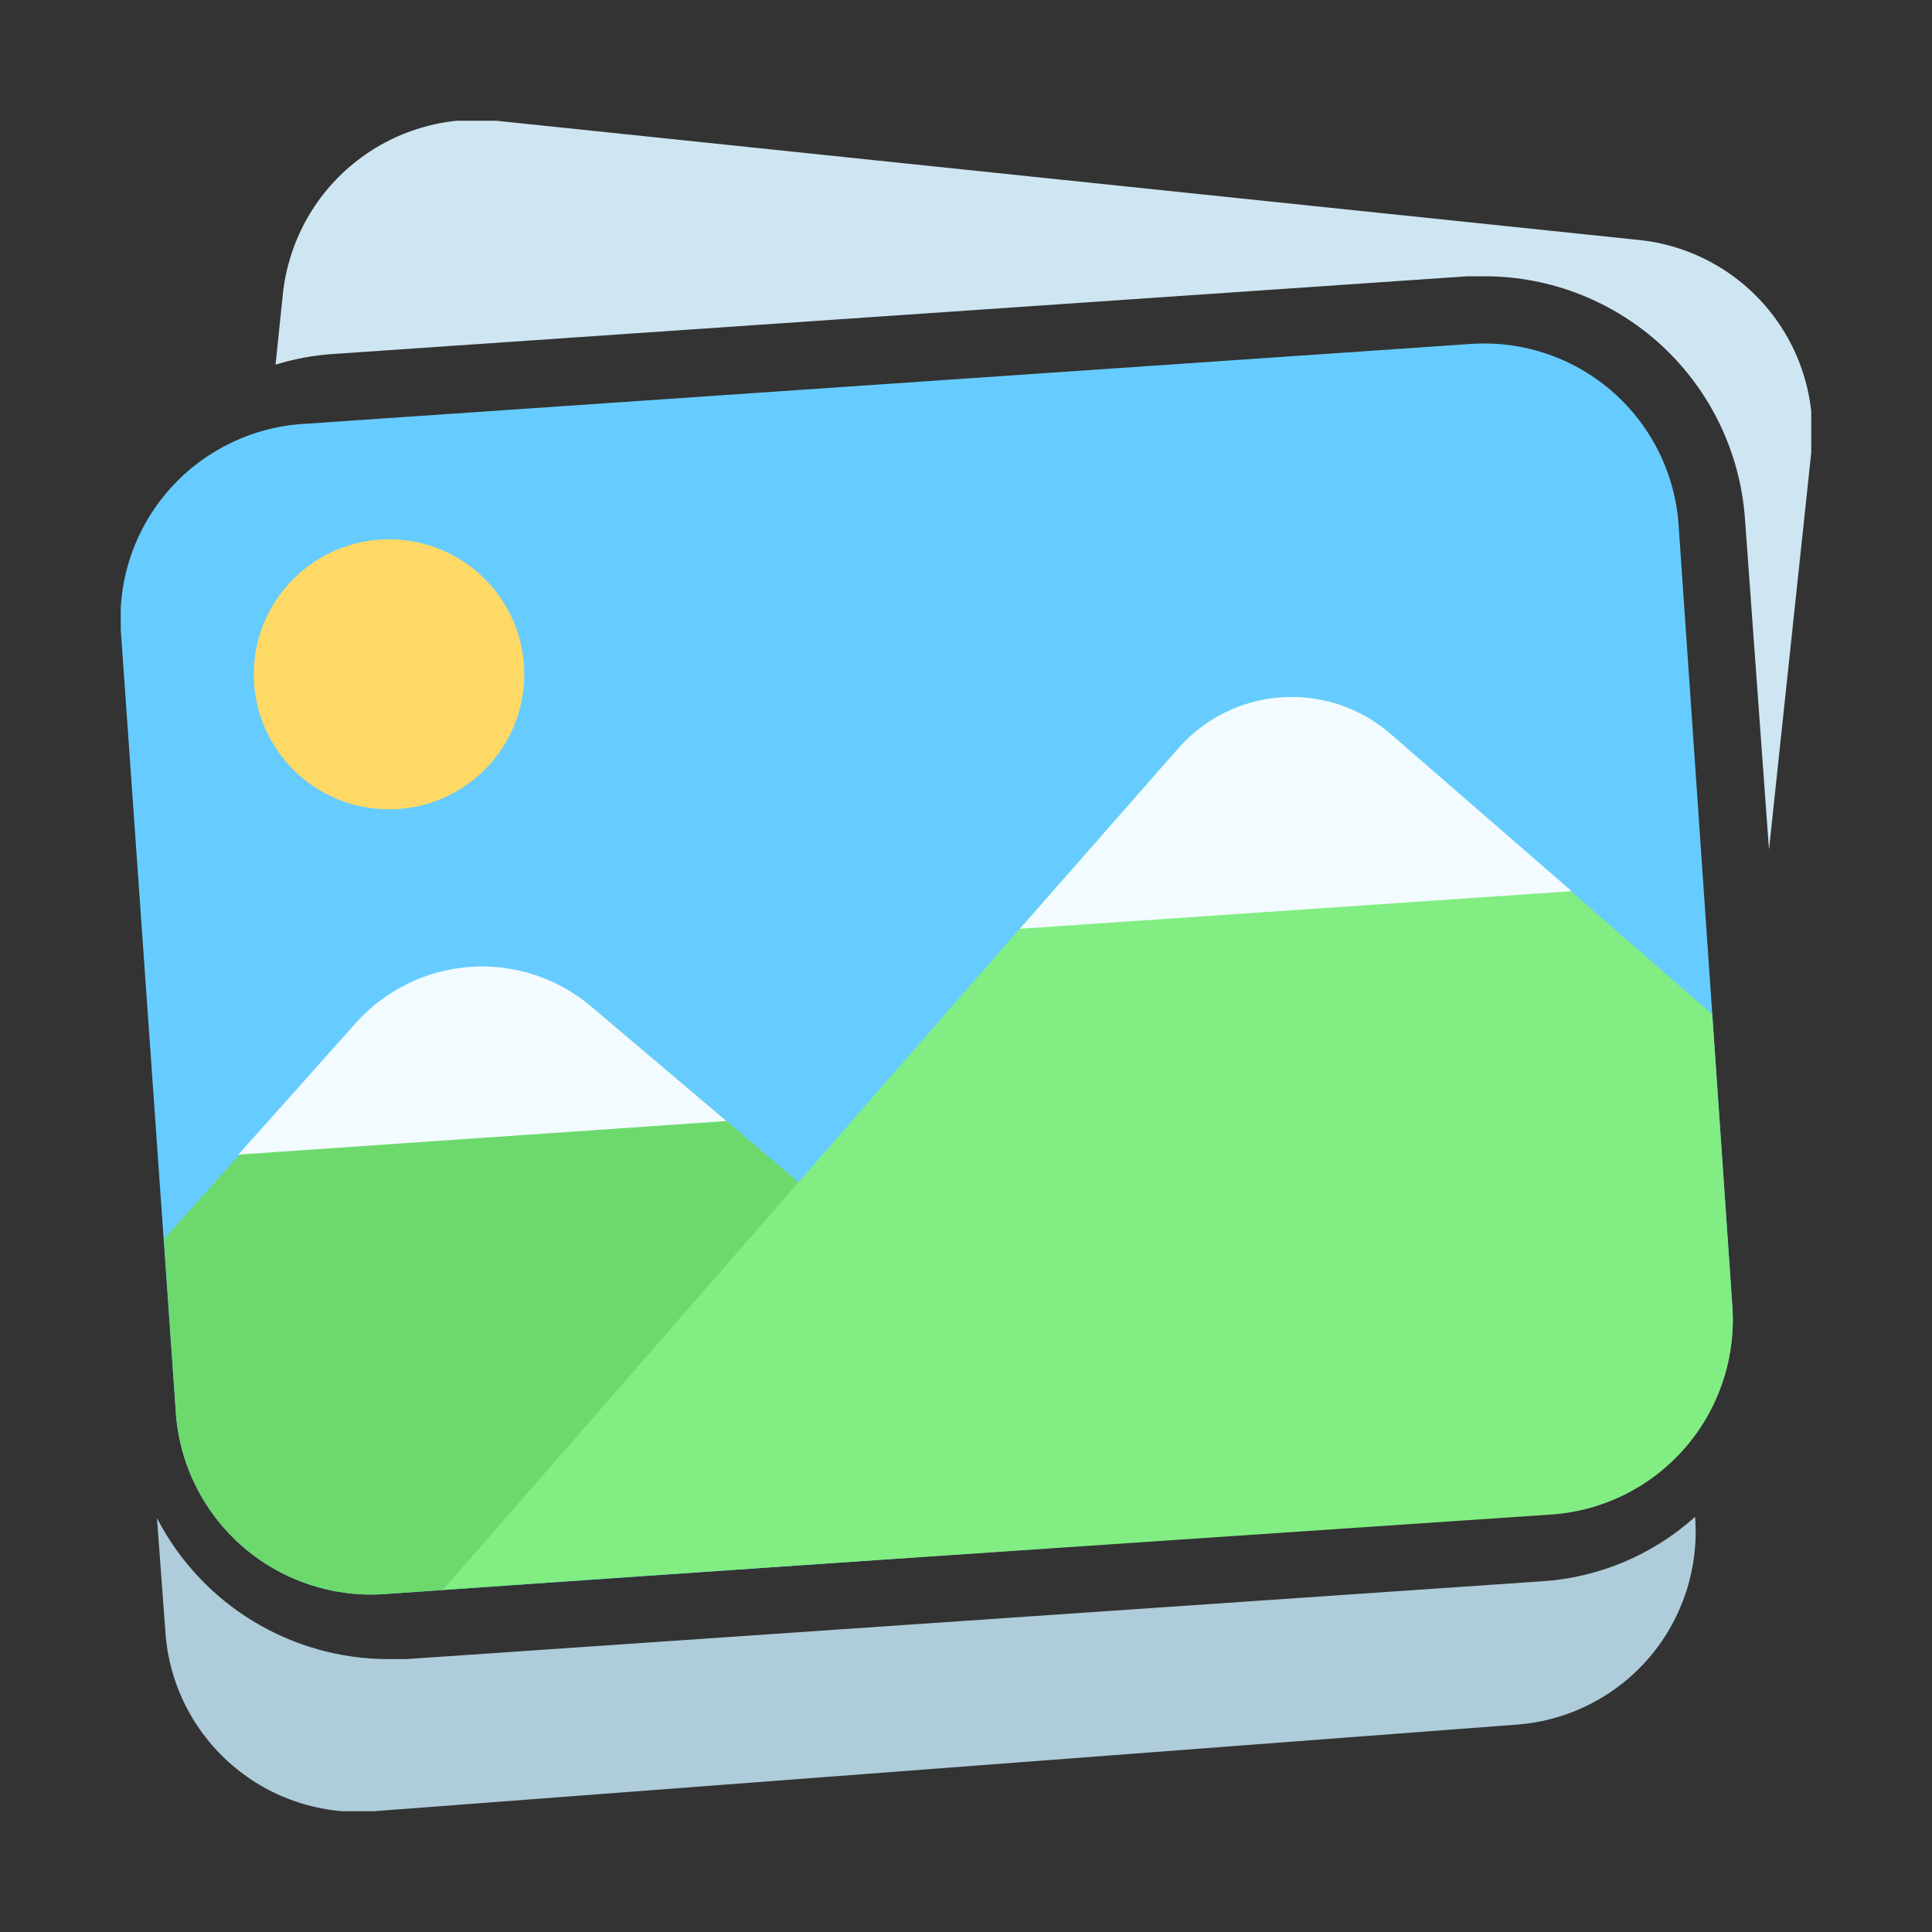 <svg width="32" height="32" viewBox="0 0 32 32" fill="none" xmlns="http://www.w3.org/2000/svg">
<rect x="0" y="0" width="32" height="32" fill="#333333" stroke="none"/>
<g clip-path="url(#clip0_4726_75003)">
<path d="M30 7.496L29.3 14.072L28.901 8.576C28.819 7.491 28.331 6.476 27.534 5.734C26.737 4.993 25.689 4.579 24.601 4.576C24.5 4.576 24.404 4.576 24.305 4.576L5.504 5.864C5.185 5.886 4.87 5.945 4.564 6.04L4.684 4.88C4.727 4.459 4.853 4.05 5.054 3.677C5.255 3.305 5.527 2.975 5.856 2.708C6.184 2.44 6.562 2.24 6.968 2.119C7.373 1.997 7.799 1.957 8.22 2L27.12 3.972C27.542 4.012 27.951 4.135 28.325 4.335C28.698 4.534 29.028 4.805 29.296 5.133C29.564 5.461 29.764 5.838 29.885 6.244C30.006 6.65 30.045 7.075 30 7.496Z" fill="#CEE6F2"/>
<path d="M25.136 28.564L6.188 30C5.766 30.034 5.343 29.984 4.941 29.853C4.539 29.723 4.168 29.514 3.847 29.238C3.526 28.963 3.264 28.627 3.073 28.25C2.883 27.873 2.77 27.461 2.74 27.04L2.6 25.144C2.963 25.847 3.512 26.437 4.188 26.849C4.864 27.261 5.64 27.48 6.432 27.48C6.532 27.48 6.628 27.48 6.728 27.48L25.528 26.192C26.473 26.134 27.371 25.757 28.076 25.124C28.142 25.97 27.869 26.808 27.318 27.453C26.767 28.098 25.982 28.498 25.136 28.564Z" fill="#AECCD9"/>
<path d="M27.8 8.656L28.696 21.669C28.743 22.522 28.449 23.36 27.879 23.997C27.309 24.635 26.51 25.02 25.656 25.069L6.4 26.401C5.547 26.468 4.701 26.195 4.048 25.641C3.395 25.087 2.988 24.297 2.916 23.445L2 10.425C1.953 9.57 2.247 8.731 2.818 8.093C3.389 7.455 4.189 7.069 5.044 7.02L24.316 5.7C24.739 5.665 25.165 5.714 25.569 5.844C25.973 5.973 26.347 6.181 26.671 6.456C26.994 6.731 27.261 7.066 27.455 7.444C27.648 7.821 27.766 8.233 27.8 8.656Z" fill="#66CCFF"/>
<path d="M6.444 13.405C7.681 13.405 8.684 12.403 8.684 11.169C8.684 9.934 7.681 8.933 6.444 8.933C5.207 8.933 4.204 9.934 4.204 11.169C4.204 12.403 5.207 13.405 6.444 13.405Z" fill="#FFD966"/>
<path d="M18.372 23.953L18.484 25.553L6.4 26.401C5.546 26.468 4.701 26.195 4.048 25.641C3.395 25.087 2.988 24.298 2.916 23.445L2.716 20.521L3.96 19.133L5.92 16.937C6.406 16.4 7.082 16.072 7.805 16.023C8.527 15.974 9.241 16.207 9.796 16.673L12.044 18.577L18.372 23.953Z" fill="#6DD96D"/>
<path d="M28.36 16.8L28.696 21.689C28.743 22.542 28.449 23.38 27.879 24.017C27.309 24.655 26.509 25.04 25.656 25.088L7.344 26.325L12.488 20.428L16.888 15.384L19.512 12.4C19.946 11.902 20.561 11.596 21.221 11.55C21.881 11.504 22.532 11.722 23.032 12.156L26.032 14.773L28.36 16.8Z" fill="#82ED82"/>
<path d="M26.032 14.761L16.892 15.384L19.512 12.4C19.946 11.902 20.561 11.596 21.221 11.55C21.881 11.504 22.532 11.722 23.032 12.156L26.032 14.761Z" fill="#F2FBFF"/>
<path d="M12.032 18.568L3.948 19.124L5.908 16.928C6.395 16.391 7.07 16.064 7.793 16.014C8.516 15.965 9.23 16.198 9.784 16.664L12.032 18.568Z" fill="#F2FBFF"/>
</g>
<defs>
<clipPath id="clip0_4726_75003">
<rect width="28" height="28" fill="white" transform="translate(2 2)"/>
</clipPath>
</defs>
</svg>
